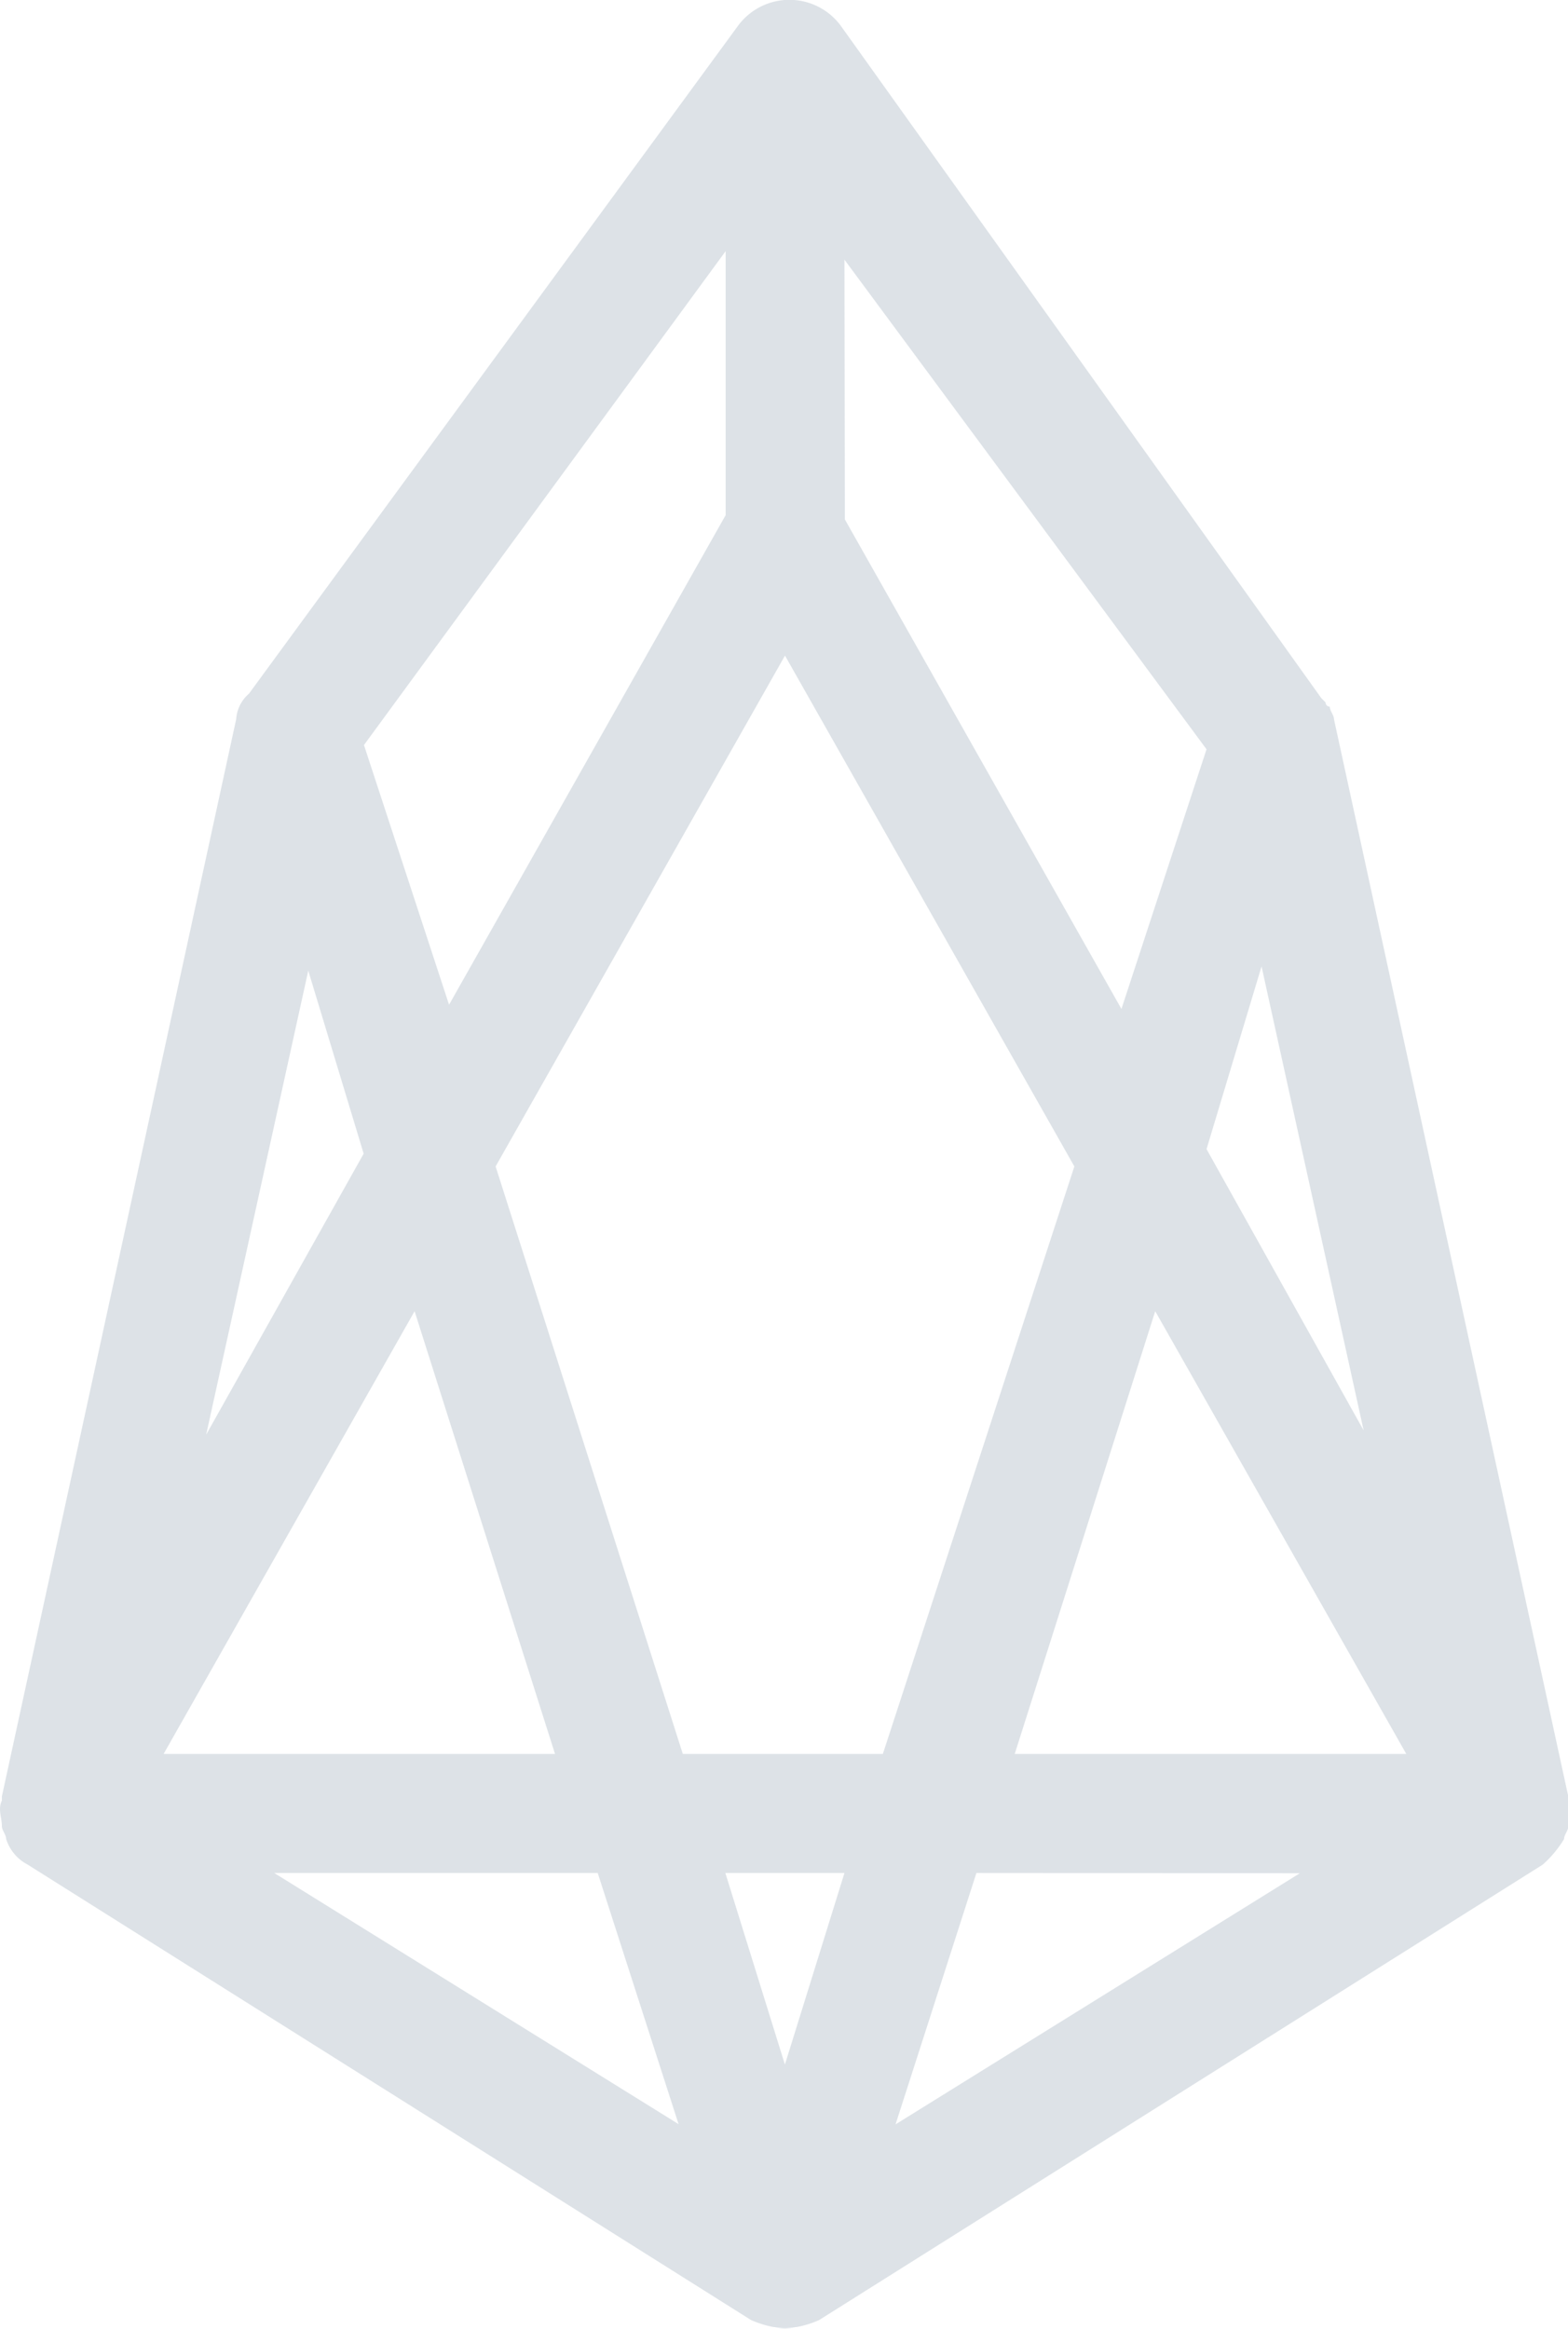 <svg xmlns="http://www.w3.org/2000/svg" viewBox="0 0 20.748 30.803">
  <defs>
    <style>
      .cls-1 {
        opacity: 0.7;
      }

      .cls-2 {
        fill: #ced6dd;
      }
    </style>
  </defs>
  <g id="Group_22" data-name="Group 22" class="cls-1" transform="translate(0 0)">
    <path id="Path_10" data-name="Path 10" class="cls-2" d="M48.942,60.4h0a1.325,1.325,0,0,1-.45-.113l-9.573-6.025a.577.577,0,0,1-.282-.338c0-.056-.056-.113-.056-.169,0-.113-.056-.225,0-.338h0v-.056l3.1-14.247a.487.487,0,0,1,.169-.338l6.476-8.841a.845.845,0,0,1,1.351,0l6.363,8.9.056.056h0a.055.055,0,0,0,.056.056c0,.056.056.113.056.169l3.1,14.247v.056h0v.338c0,.056-.056.113-.056.169a1.493,1.493,0,0,1-.282.338L49.392,60.29A1.325,1.325,0,0,1,48.942,60.4Zm-6.757-6.025,5.35,3.322-1.07-3.322Zm9.291,0L50.406,57.7l5.35-3.322Zm-3.322,0,.788,2.534.788-2.534ZM51.983,52.8h5.181l-3.322-5.856Zm-4.392,0h2.647l2.534-7.771-3.829-6.757-3.829,6.757Zm-6.87,0H45.9l-1.858-5.856Zm13.8-8L56.6,48.521l-1.351-6.138ZM42.635,42.439l-1.351,6.138,2.084-3.717Zm7.1-5.969,3.66,6.476,1.126-3.435L49.73,33.035Zm-6.363,2.985,1.126,3.435,3.66-6.476V32.922Z" transform="translate(-38.556 -29.6)"/>
  </g>
</svg>
